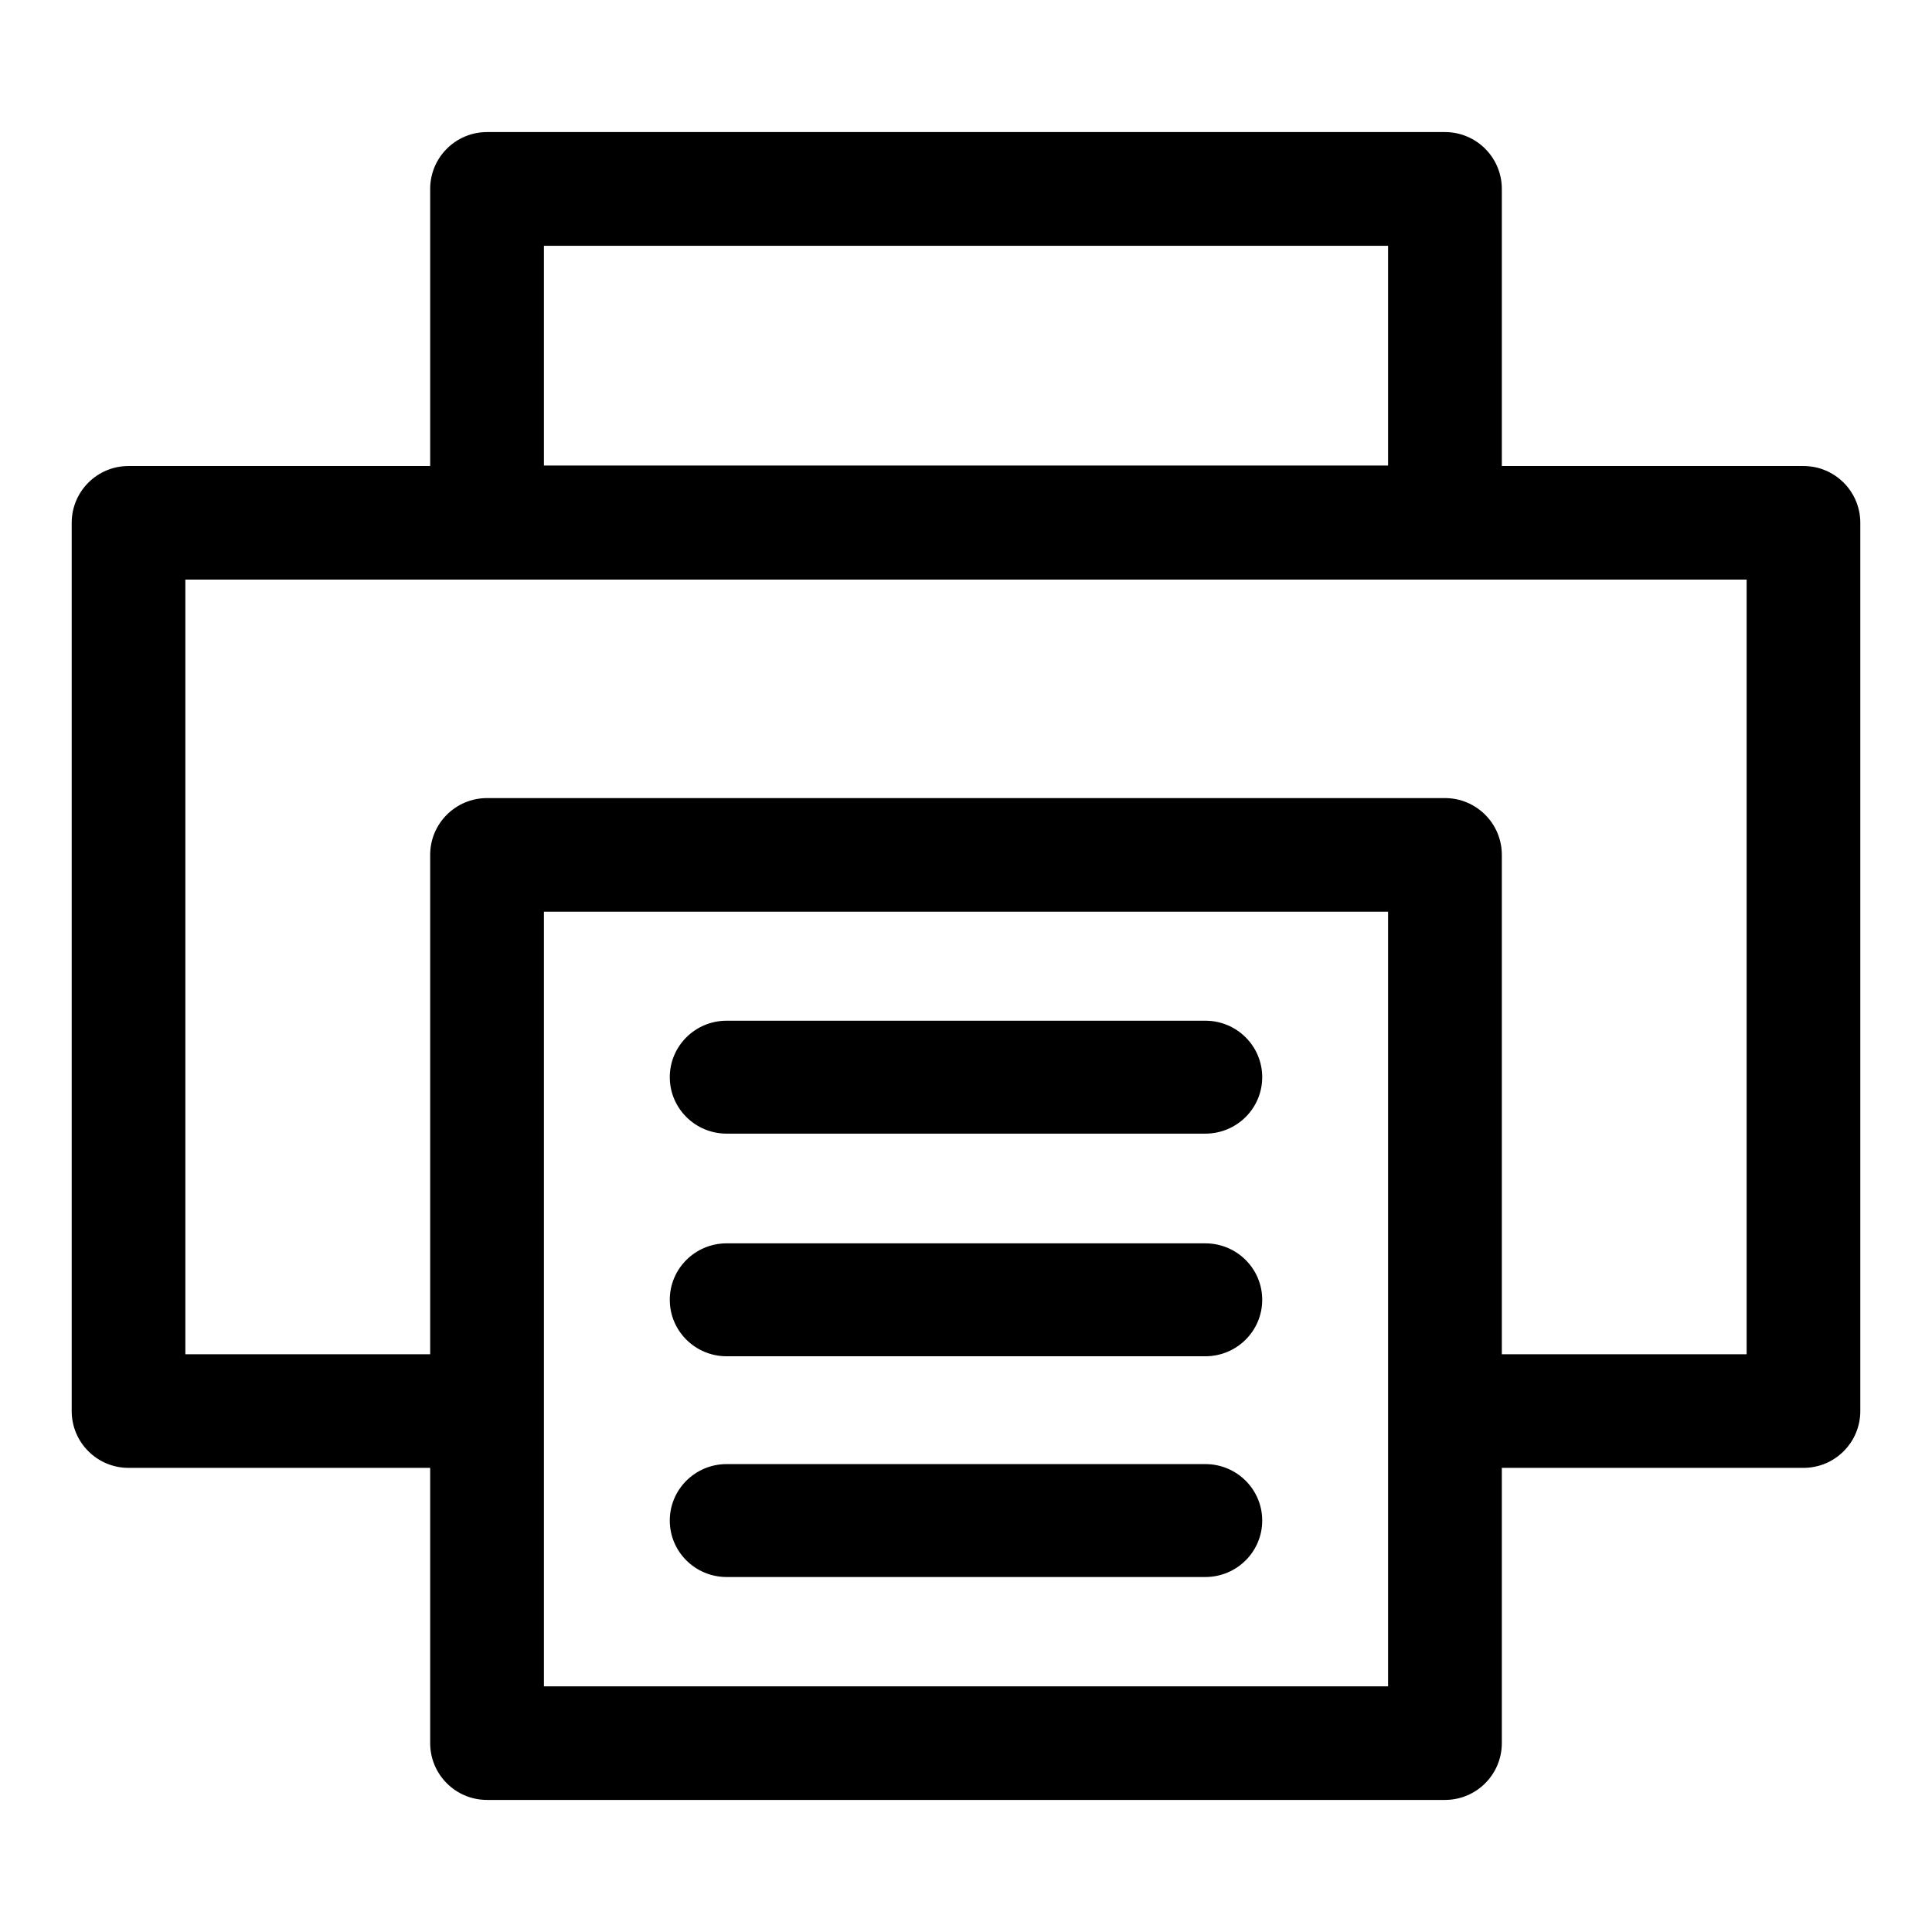 <?xml version="1.0" standalone="no"?>
<svg xmlns="http://www.w3.org/2000/svg" class="icon" viewBox="0 0 1024 1024">
    <path d="M228,778 L68.12,778 C51.485,778 38,764.522 38,747.896 L38,277.104 C38,260.478 51.485,247 68.12,247 L228,247 L228,100.135 C228,83.492 241.496,70 258.145,70 L765.855,70 C782.504,70 796,83.492 796,100.135 L796,247 L955.88,247 C972.515,247 986,260.478 986,277.104 L986,747.896 C986,764.522 972.515,778 955.88,778 L796,778 L796,923.896 C796,940.522 782.504,954 765.855,954 L258.145,954 C241.496,954 228,940.522 228,923.896 L228,778 Z M228,717.793 L228,453.104 C228,436.478 241.496,423 258.145,423 L765.855,423 C782.504,423 796,436.478 796,453.104 L796,717.793 L925.759,717.793 L925.759,307.207 L98.241,307.207 L98.241,717.793 L228,717.793 Z M288.291,246.73 L735.709,246.73 L735.709,130.27 L288.291,130.27 L288.291,246.73 Z M288.291,483.207 L288.291,893.793 L735.709,893.793 L735.709,483.207 L288.291,483.207 Z M385.131,600.85 C368.49,600.85 355,587.452 355,570.925 C355,554.398 368.49,541 385.131,541 L638.869,541 C655.51,541 669,554.398 669,570.925 C669,587.452 655.51,600.85 638.869,600.85 L385.131,600.85 Z M385.131,718.85 C368.49,718.85 355,705.452 355,688.925 C355,672.398 368.49,659 385.131,659 L638.869,659 C655.51,659 669,672.398 669,688.925 C669,705.452 655.51,718.85 638.869,718.85 L385.131,718.85 Z M385.131,835.85 C368.49,835.85 355,822.452 355,805.925 C355,789.398 368.49,776 385.131,776 L638.869,776 C655.51,776 669,789.398 669,805.925 C669,822.452 655.51,835.85 638.869,835.85 L385.131,835.85 Z" />
</svg>